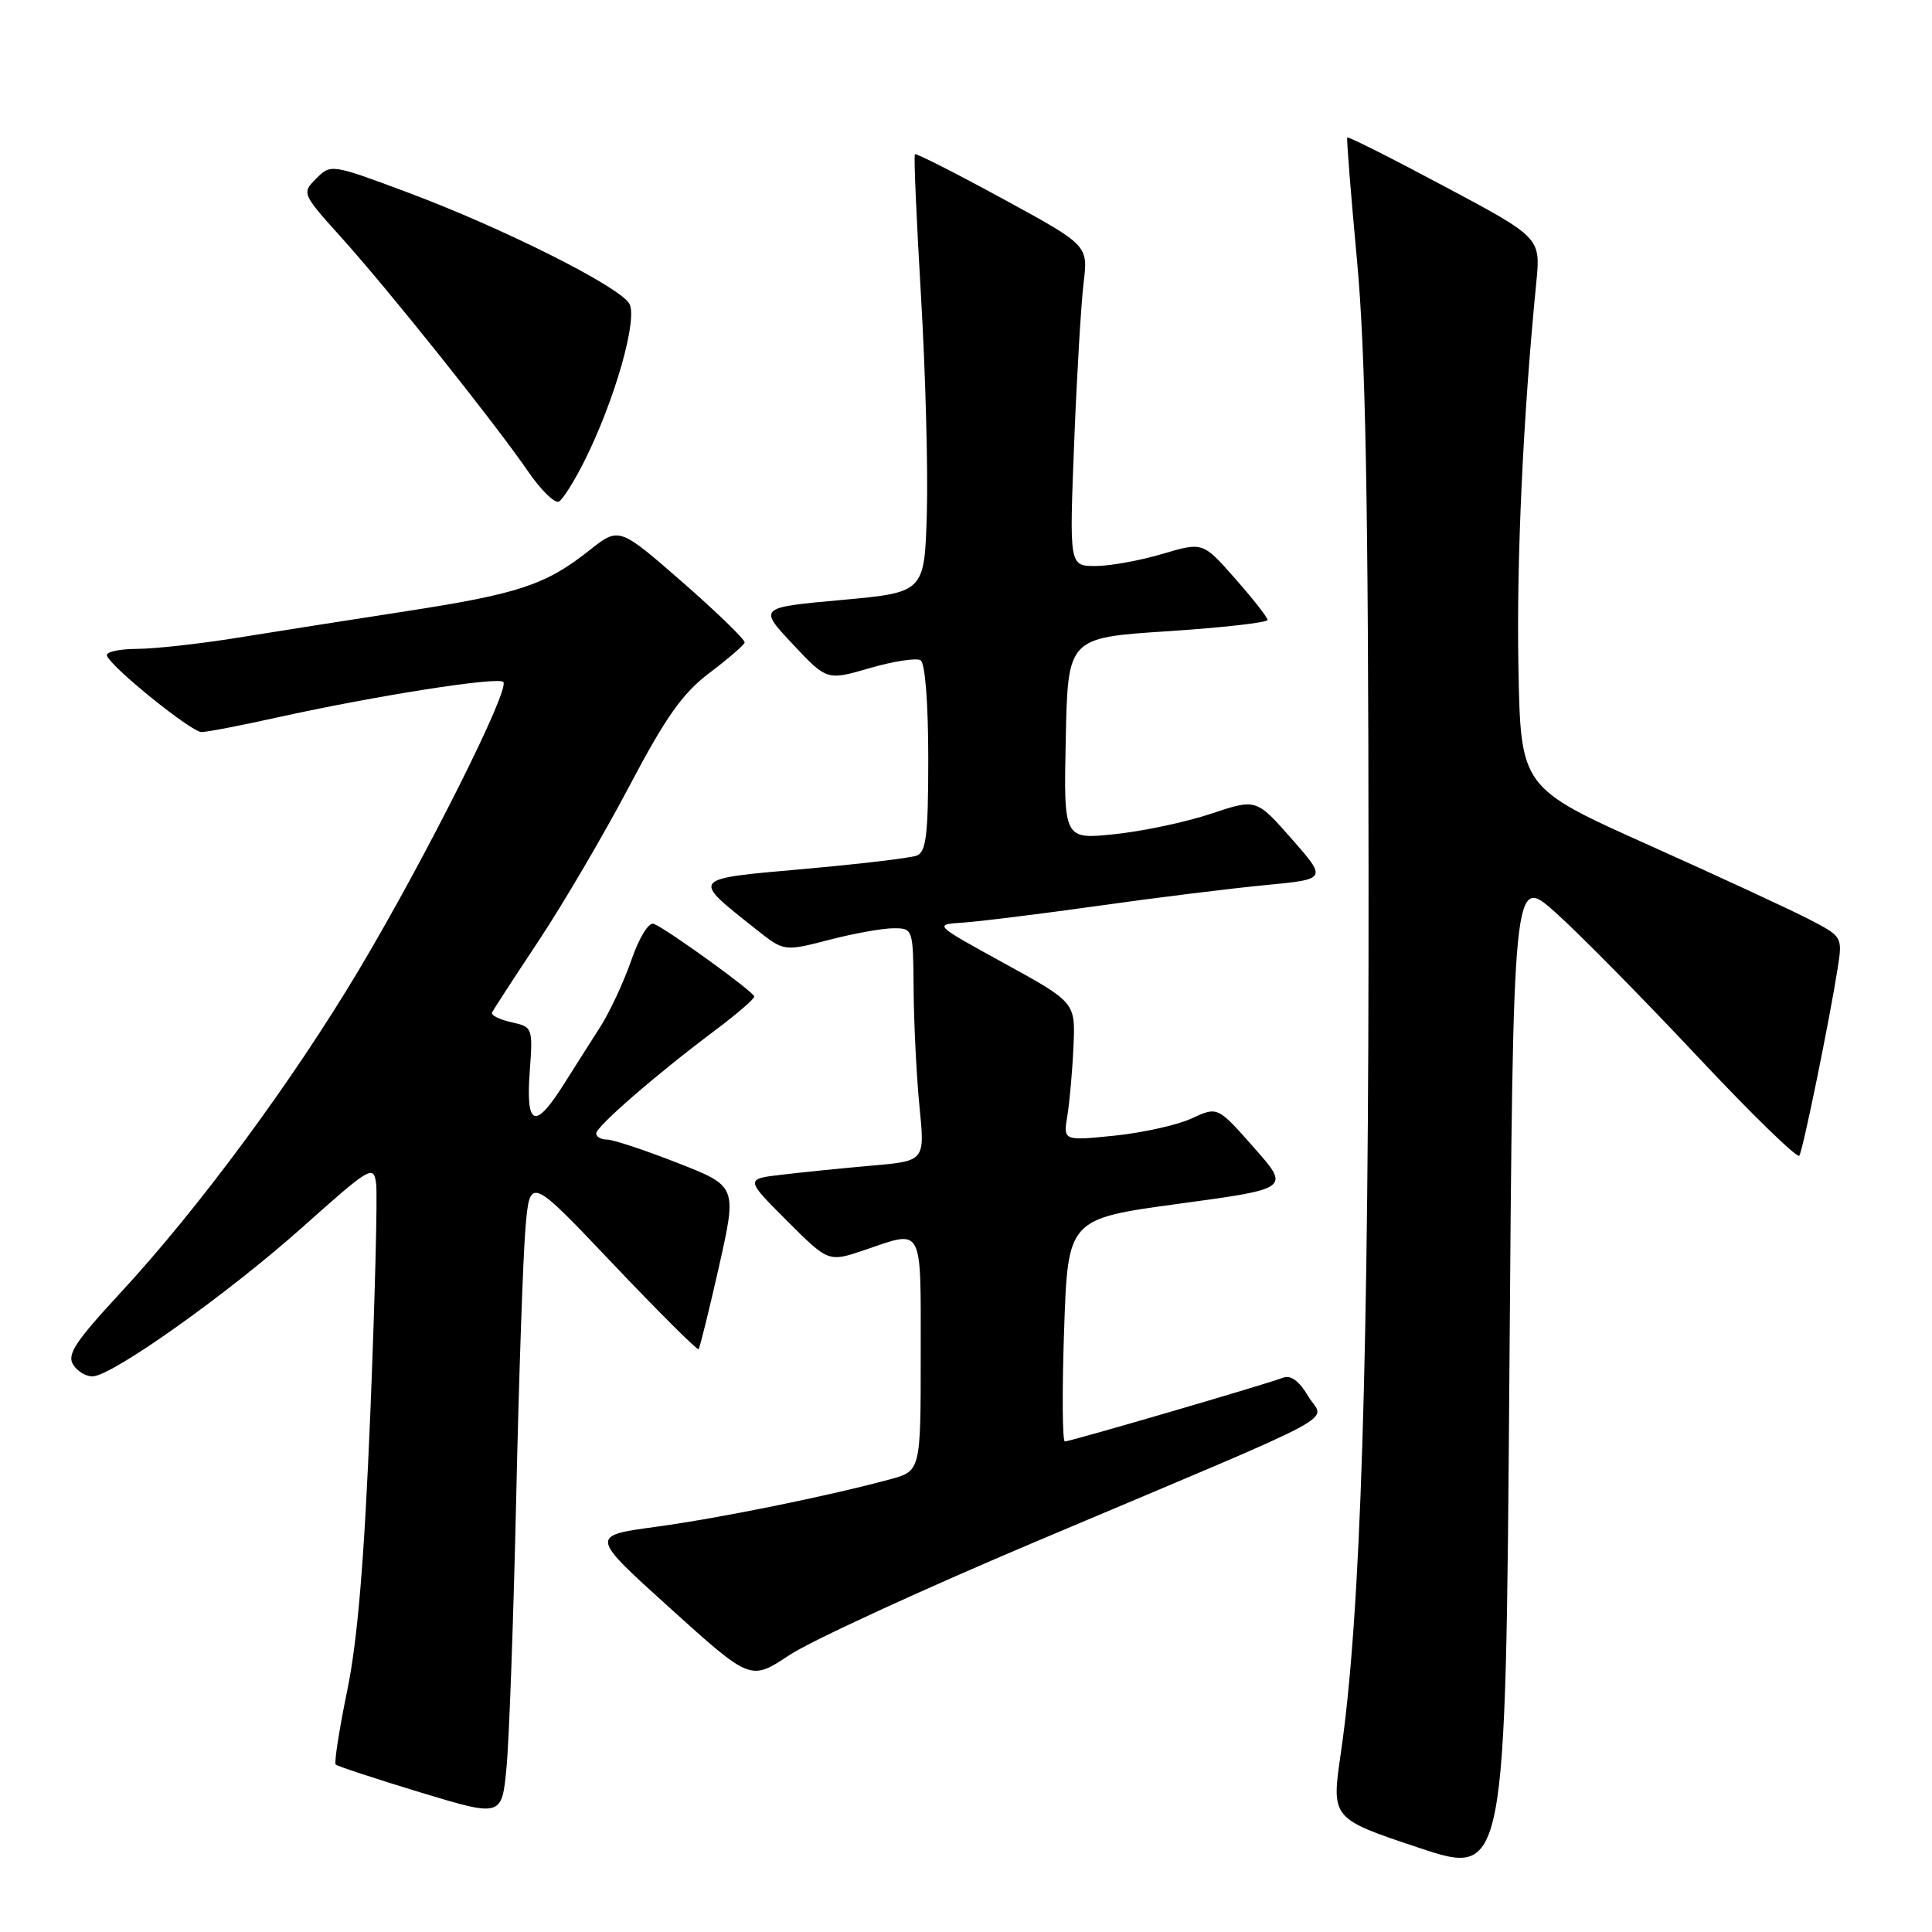<?xml version="1.0" encoding="UTF-8" standalone="no"?>
<!DOCTYPE svg PUBLIC "-//W3C//DTD SVG 1.1//EN" "http://www.w3.org/Graphics/SVG/1.1/DTD/svg11.dtd" >
<svg xmlns="http://www.w3.org/2000/svg" xmlns:xlink="http://www.w3.org/1999/xlink" version="1.1" viewBox="0 0 256 256">
 <g >
 <path fill="currentColor"
d=" M 206.09 120.89 C 209.16 123.63 217.58 132.17 224.81 139.87 C 232.04 147.58 238.16 153.54 238.42 153.13 C 238.92 152.33 242.39 135.33 243.50 128.31 C 244.15 124.16 244.11 124.10 239.83 121.87 C 237.45 120.63 227.85 116.18 218.50 111.99 C 201.50 104.37 201.50 104.37 201.20 88.43 C 200.93 74.25 201.82 55.10 203.56 37.50 C 204.16 31.50 204.16 31.50 191.44 24.72 C 184.45 20.99 178.64 18.06 178.52 18.22 C 178.41 18.37 178.99 25.70 179.81 34.50 C 180.94 46.68 181.31 66.03 181.34 115.50 C 181.39 180.10 180.32 214.14 177.67 232.26 C 176.40 240.97 176.40 240.97 187.95 244.82 C 199.50 248.67 199.50 248.67 200.00 182.29 C 200.50 115.91 200.50 115.91 206.09 120.89 Z  M 68.40 198.50 C 68.75 182.55 69.31 166.43 69.63 162.69 C 70.22 155.87 70.22 155.87 81.23 167.48 C 87.29 173.86 92.39 178.94 92.56 178.77 C 92.73 178.60 93.95 173.67 95.27 167.82 C 97.66 157.18 97.66 157.18 89.77 154.09 C 85.43 152.39 81.23 151.00 80.44 151.00 C 79.65 151.00 79.00 150.64 79.00 150.19 C 79.00 149.27 86.94 142.38 94.75 136.53 C 97.64 134.36 99.98 132.34 99.95 132.04 C 99.88 131.42 88.34 123.07 86.62 122.41 C 85.97 122.16 84.69 124.23 83.65 127.24 C 82.64 130.13 80.81 134.07 79.58 136.00 C 78.35 137.93 76.13 141.41 74.66 143.75 C 70.88 149.72 69.67 149.26 70.19 142.04 C 70.62 136.16 70.58 136.07 67.76 135.45 C 66.18 135.10 65.03 134.52 65.20 134.16 C 65.37 133.80 68.16 129.50 71.40 124.62 C 74.64 119.73 80.04 110.53 83.40 104.15 C 88.22 95.00 90.44 91.86 94.00 89.17 C 96.47 87.30 98.58 85.49 98.67 85.14 C 98.76 84.79 95.06 81.19 90.44 77.15 C 82.03 69.81 82.03 69.81 78.10 72.92 C 72.34 77.49 68.72 78.69 53.89 80.98 C 46.52 82.11 36.45 83.70 31.50 84.50 C 26.55 85.30 20.55 85.97 18.17 85.98 C 15.78 85.99 13.98 86.39 14.17 86.88 C 14.77 88.46 25.35 97.00 26.70 97.00 C 27.43 97.00 31.95 96.13 36.76 95.06 C 49.75 92.19 65.97 89.64 66.69 90.36 C 67.63 91.29 56.45 113.58 47.63 128.39 C 38.75 143.29 26.34 160.10 15.92 171.35 C 9.96 177.79 8.83 179.51 9.71 180.85 C 10.30 181.76 11.48 182.44 12.35 182.37 C 15.14 182.13 30.23 171.39 40.00 162.68 C 49.13 154.54 49.51 154.31 49.84 156.86 C 50.03 158.31 49.69 171.88 49.08 187.00 C 48.28 206.59 47.40 217.22 46.02 223.95 C 44.95 229.15 44.26 233.59 44.48 233.81 C 44.70 234.03 49.75 235.69 55.69 237.50 C 66.50 240.77 66.50 240.77 67.12 234.14 C 67.47 230.49 68.04 214.45 68.40 198.50 Z  M 137.61 204.12 C 179.62 186.37 175.46 188.59 173.34 185.00 C 172.16 183.00 171.03 182.16 170.02 182.55 C 167.87 183.39 141.82 191.00 141.10 191.00 C 140.77 191.00 140.72 184.37 141.00 176.25 C 141.50 161.50 141.50 161.50 156.23 159.50 C 170.96 157.50 170.96 157.50 166.15 152.06 C 161.34 146.61 161.34 146.61 157.92 148.19 C 156.04 149.07 151.43 150.09 147.69 150.48 C 140.88 151.17 140.88 151.17 141.43 147.84 C 141.73 146.00 142.10 141.87 142.24 138.66 C 142.50 132.83 142.50 132.83 133.10 127.66 C 123.70 122.50 123.70 122.50 127.60 122.25 C 129.74 122.11 137.80 121.11 145.50 120.03 C 153.20 118.94 163.18 117.71 167.68 117.28 C 175.85 116.50 175.85 116.50 171.16 111.16 C 166.46 105.82 166.46 105.82 160.48 107.82 C 157.19 108.92 151.45 110.14 147.72 110.53 C 140.94 111.24 140.94 111.24 141.22 97.87 C 141.50 84.50 141.50 84.50 154.75 83.64 C 162.04 83.16 167.98 82.49 167.96 82.14 C 167.94 81.79 166.00 79.32 163.65 76.65 C 159.38 71.81 159.38 71.81 154.01 73.40 C 151.05 74.28 147.07 75.00 145.16 75.00 C 141.69 75.00 141.69 75.00 142.33 58.75 C 142.68 49.81 143.25 40.25 143.58 37.50 C 144.19 32.50 144.19 32.50 132.85 26.33 C 126.62 22.93 121.39 20.28 121.23 20.44 C 121.07 20.60 121.43 29.00 122.03 39.11 C 122.63 49.23 122.98 62.22 122.81 68.00 C 122.50 78.50 122.50 78.50 111.50 79.50 C 100.50 80.50 100.50 80.50 105.03 85.34 C 109.57 90.18 109.57 90.18 115.27 88.52 C 118.41 87.61 121.43 87.15 121.99 87.49 C 122.58 87.86 123.00 93.20 123.00 100.45 C 123.00 110.57 122.73 112.89 121.48 113.37 C 120.64 113.69 113.89 114.49 106.48 115.15 C 91.36 116.49 91.52 116.27 100.20 123.15 C 103.89 126.08 103.89 126.08 109.84 124.54 C 113.11 123.69 116.96 123.00 118.39 123.00 C 120.99 123.00 121.00 123.04 121.06 131.25 C 121.10 135.79 121.45 142.73 121.84 146.67 C 122.56 153.84 122.56 153.84 115.53 154.45 C 111.66 154.79 106.31 155.33 103.62 155.65 C 98.74 156.22 98.74 156.22 104.26 161.74 C 109.78 167.26 109.78 167.26 114.57 165.63 C 122.41 162.96 122.00 162.20 122.00 179.46 C 122.00 194.92 122.00 194.92 117.89 196.03 C 109.51 198.29 95.25 201.18 86.84 202.32 C 78.17 203.50 78.17 203.50 88.81 213.11 C 99.45 222.72 99.45 222.72 104.58 219.32 C 107.40 217.44 122.26 210.60 137.61 204.12 Z  M 77.39 61.18 C 81.45 53.13 84.58 42.14 83.37 40.20 C 81.92 37.89 66.74 30.27 54.18 25.56 C 43.94 21.73 43.84 21.71 41.91 23.65 C 39.97 25.59 39.99 25.65 45.30 31.55 C 51.65 38.61 65.52 55.99 69.97 62.46 C 71.70 64.98 73.55 66.78 74.08 66.45 C 74.61 66.12 76.10 63.75 77.39 61.18 Z "/>
</g>
</svg>